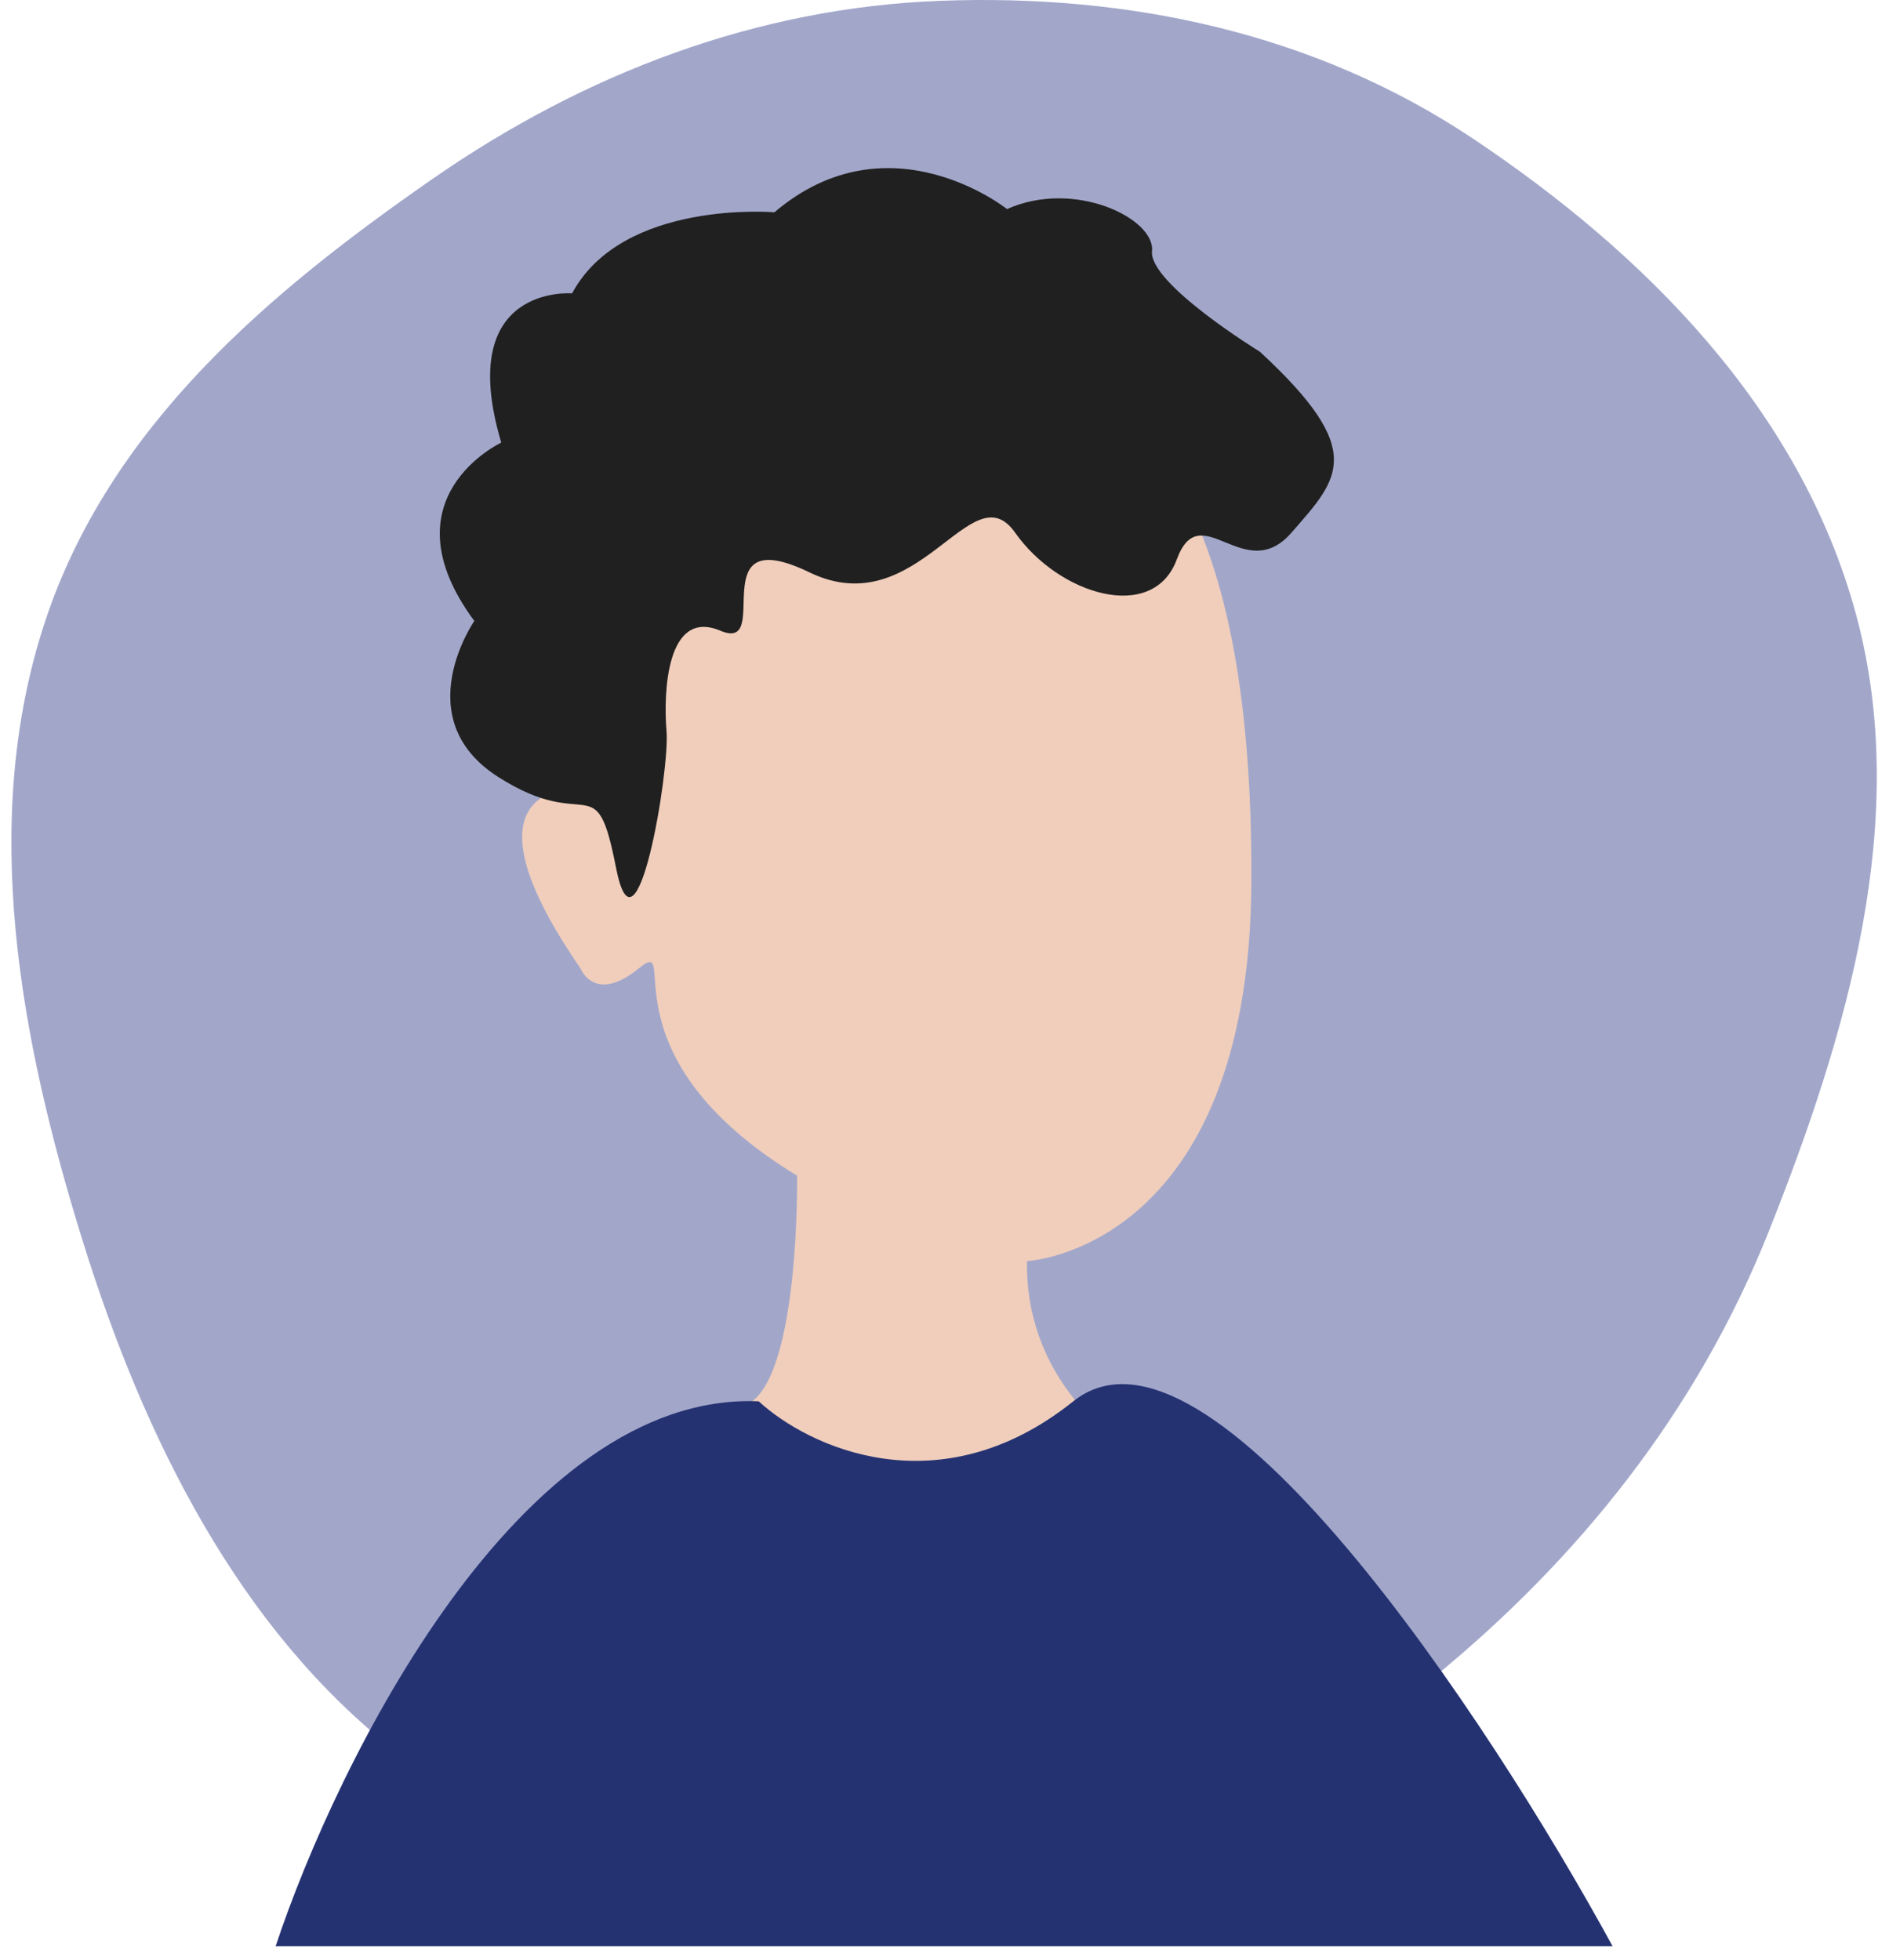 <svg width="80" height="83" viewBox="0 0 80 83" fill="none" xmlns="http://www.w3.org/2000/svg">
<path fill-rule="evenodd" clip-rule="evenodd" d="M39.799 0.035C47.745 -0.269 55.664 1.369 62.431 5.903C69.587 10.698 76.242 17.278 78.609 26.041C80.947 34.696 78.208 43.851 74.916 52.132C71.876 59.782 66.853 66.013 60.73 71.03C54.505 76.131 47.58 80.351 39.799 80.907C31.666 81.489 23.383 79.344 16.766 74.174C10.13 68.99 6.117 60.962 3.5 52.549C0.858 44.053 -0.884 34.806 1.895 26.361C4.636 18.034 11.438 12.355 18.297 7.591C24.803 3.073 32.082 0.33 39.799 0.035Z" fill="#A2A7CA"/>
<path d="M38.967 15.272C38.967 15.272 25.797 15.474 25.587 33.379C25.587 33.379 18.487 32.166 24.587 41.017C24.587 41.017 25.177 42.538 27.047 41.017C28.917 39.497 25.277 44.625 33.757 49.792C33.757 49.792 33.877 58.085 31.757 59.413C29.637 60.74 43.377 65.301 45.627 59.413C44.195 57.72 43.44 55.591 43.497 53.409C43.497 53.409 52.937 52.947 52.997 37.304C53.057 21.66 48.547 14.31 38.967 15.272Z" fill="#F0CEBB"/>
<path d="M53.358 14.897C53.358 14.897 48.648 12.011 48.788 10.635C48.928 9.259 45.508 7.575 42.648 8.855C42.648 8.855 37.648 4.862 32.798 8.99C32.798 8.99 26.368 8.441 24.228 12.424C24.228 12.424 19.228 12.011 21.228 18.745C21.228 18.745 16.228 21.083 20.088 26.298C20.088 26.298 17.228 30.425 21.088 32.898C24.948 35.37 25.228 32.349 26.088 36.746C26.948 41.143 28.368 32.619 28.228 30.974C28.088 29.328 28.228 25.749 30.508 26.711C32.788 27.674 29.658 22.007 34.278 24.239C38.898 26.471 41.128 19.909 42.988 22.555C44.848 25.201 48.838 26.404 49.838 23.69C50.838 20.977 52.698 24.855 54.698 22.555C56.698 20.256 57.928 19.12 53.358 14.897Z" fill="#202020"/>
<path d="M45.455 59.347C39.745 63.914 34.194 61.25 32.133 59.347C22.036 58.926 14.287 74.555 11.674 82.422H68.292C63.059 72.828 51.164 54.779 45.455 59.347Z" fill="#253272"/>
</svg>
